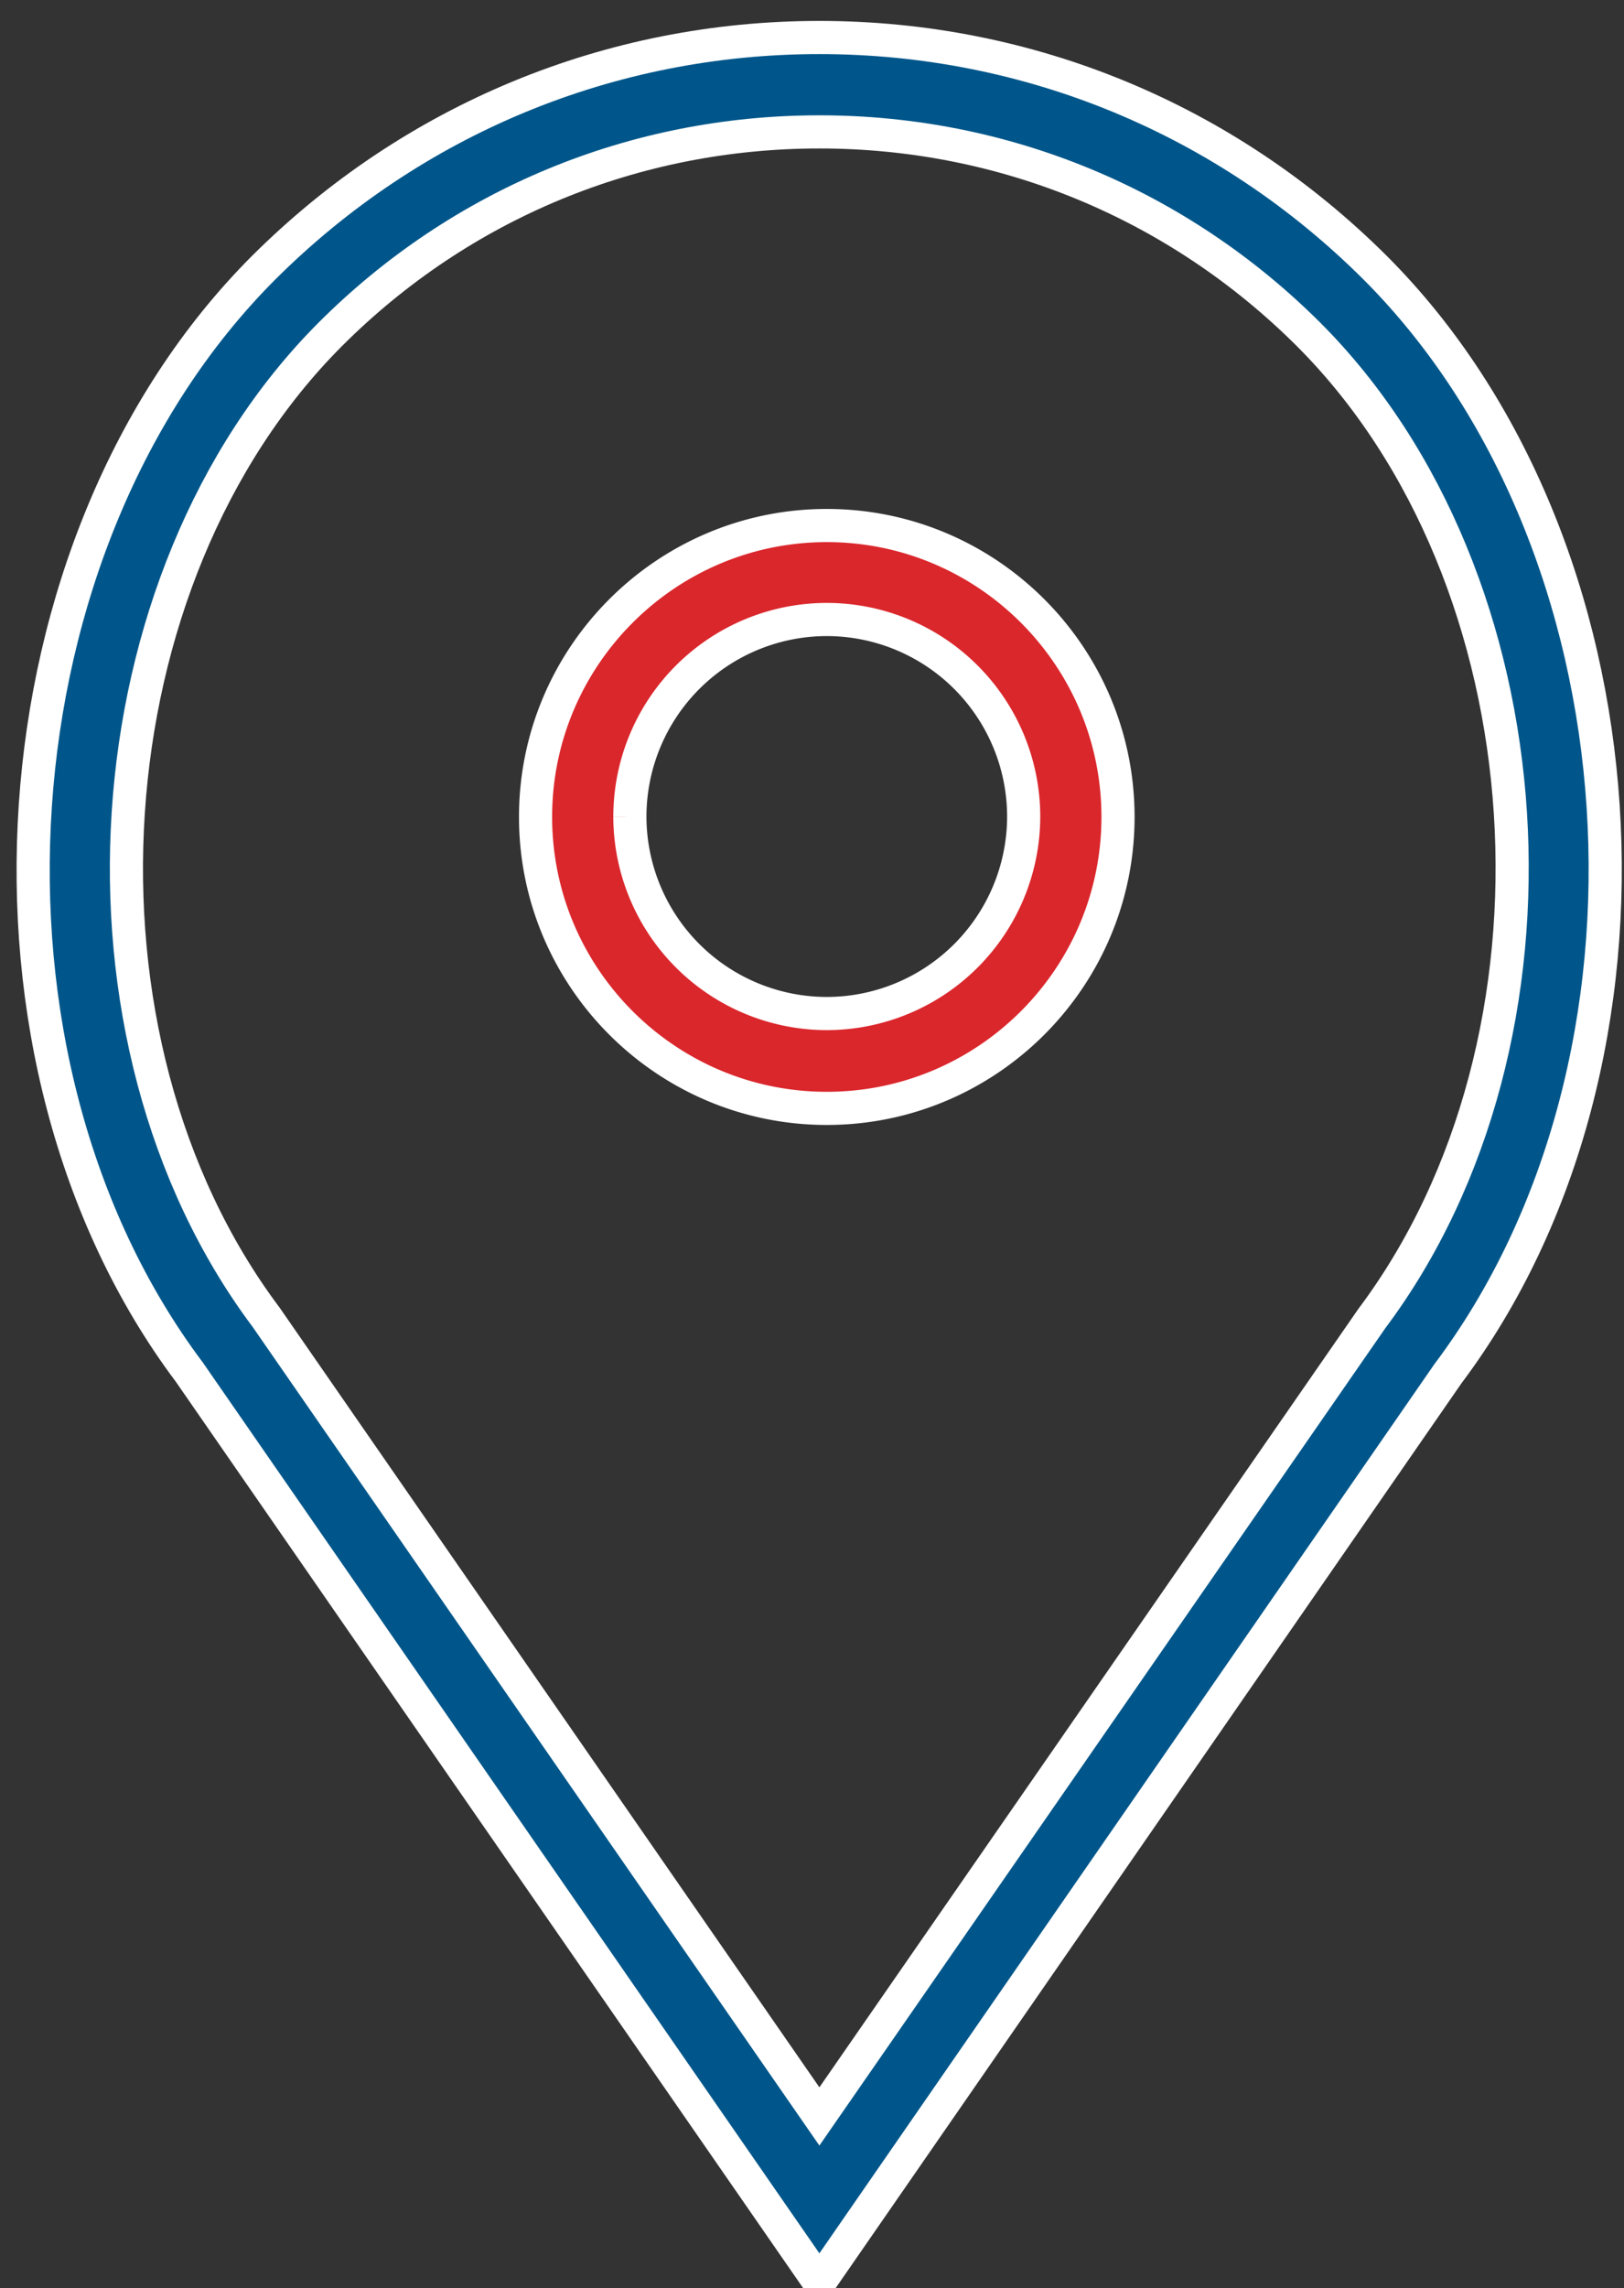 <svg xmlns="http://www.w3.org/2000/svg" width="49" height="69" viewBox="0 0 49 69">
    <rect x="0" y="0" width="49" height="69" fill="#333333" stroke="none"/>
    <g fill="none" fill-rule="evenodd" stroke="#FFF">
        <path fill="#DA272C" d="M19.005 24.621a5.948 5.948 0 0 1 5.941-5.941 5.948 5.948 0 0 1 5.941 5.941 5.948 5.948 0 0 1-5.941 5.941 5.948 5.948 0 0 1-5.941-5.94m5.941 8.8c4.846 0 8.787-3.942 8.787-8.788 0-4.845-3.941-8.787-8.787-8.787-4.845 0-8.787 3.942-8.787 8.787 0 4.846 3.942 8.788 8.787 8.788"/>
        <path fill="#00568A" d="M24.723 3.977c5.567 0 10.81 2.17 14.76 6.107 7.354 7.354 8.246 21.22 1.91 29.673l-16.67 24.062L8.027 39.717c-6.318-8.424-5.413-22.271 1.936-29.633 3.938-3.938 9.18-6.107 14.76-6.107m16.77 4.097c-4.491-4.477-10.447-6.943-16.77-6.943S12.444 3.597 7.953 8.074c-8.288 8.289-9.332 23.854-2.239 33.303l19.009 27.448 18.965-27.403c7.122-9.473 6.096-25.056-2.195-33.348"/>
    </g>
</svg>
